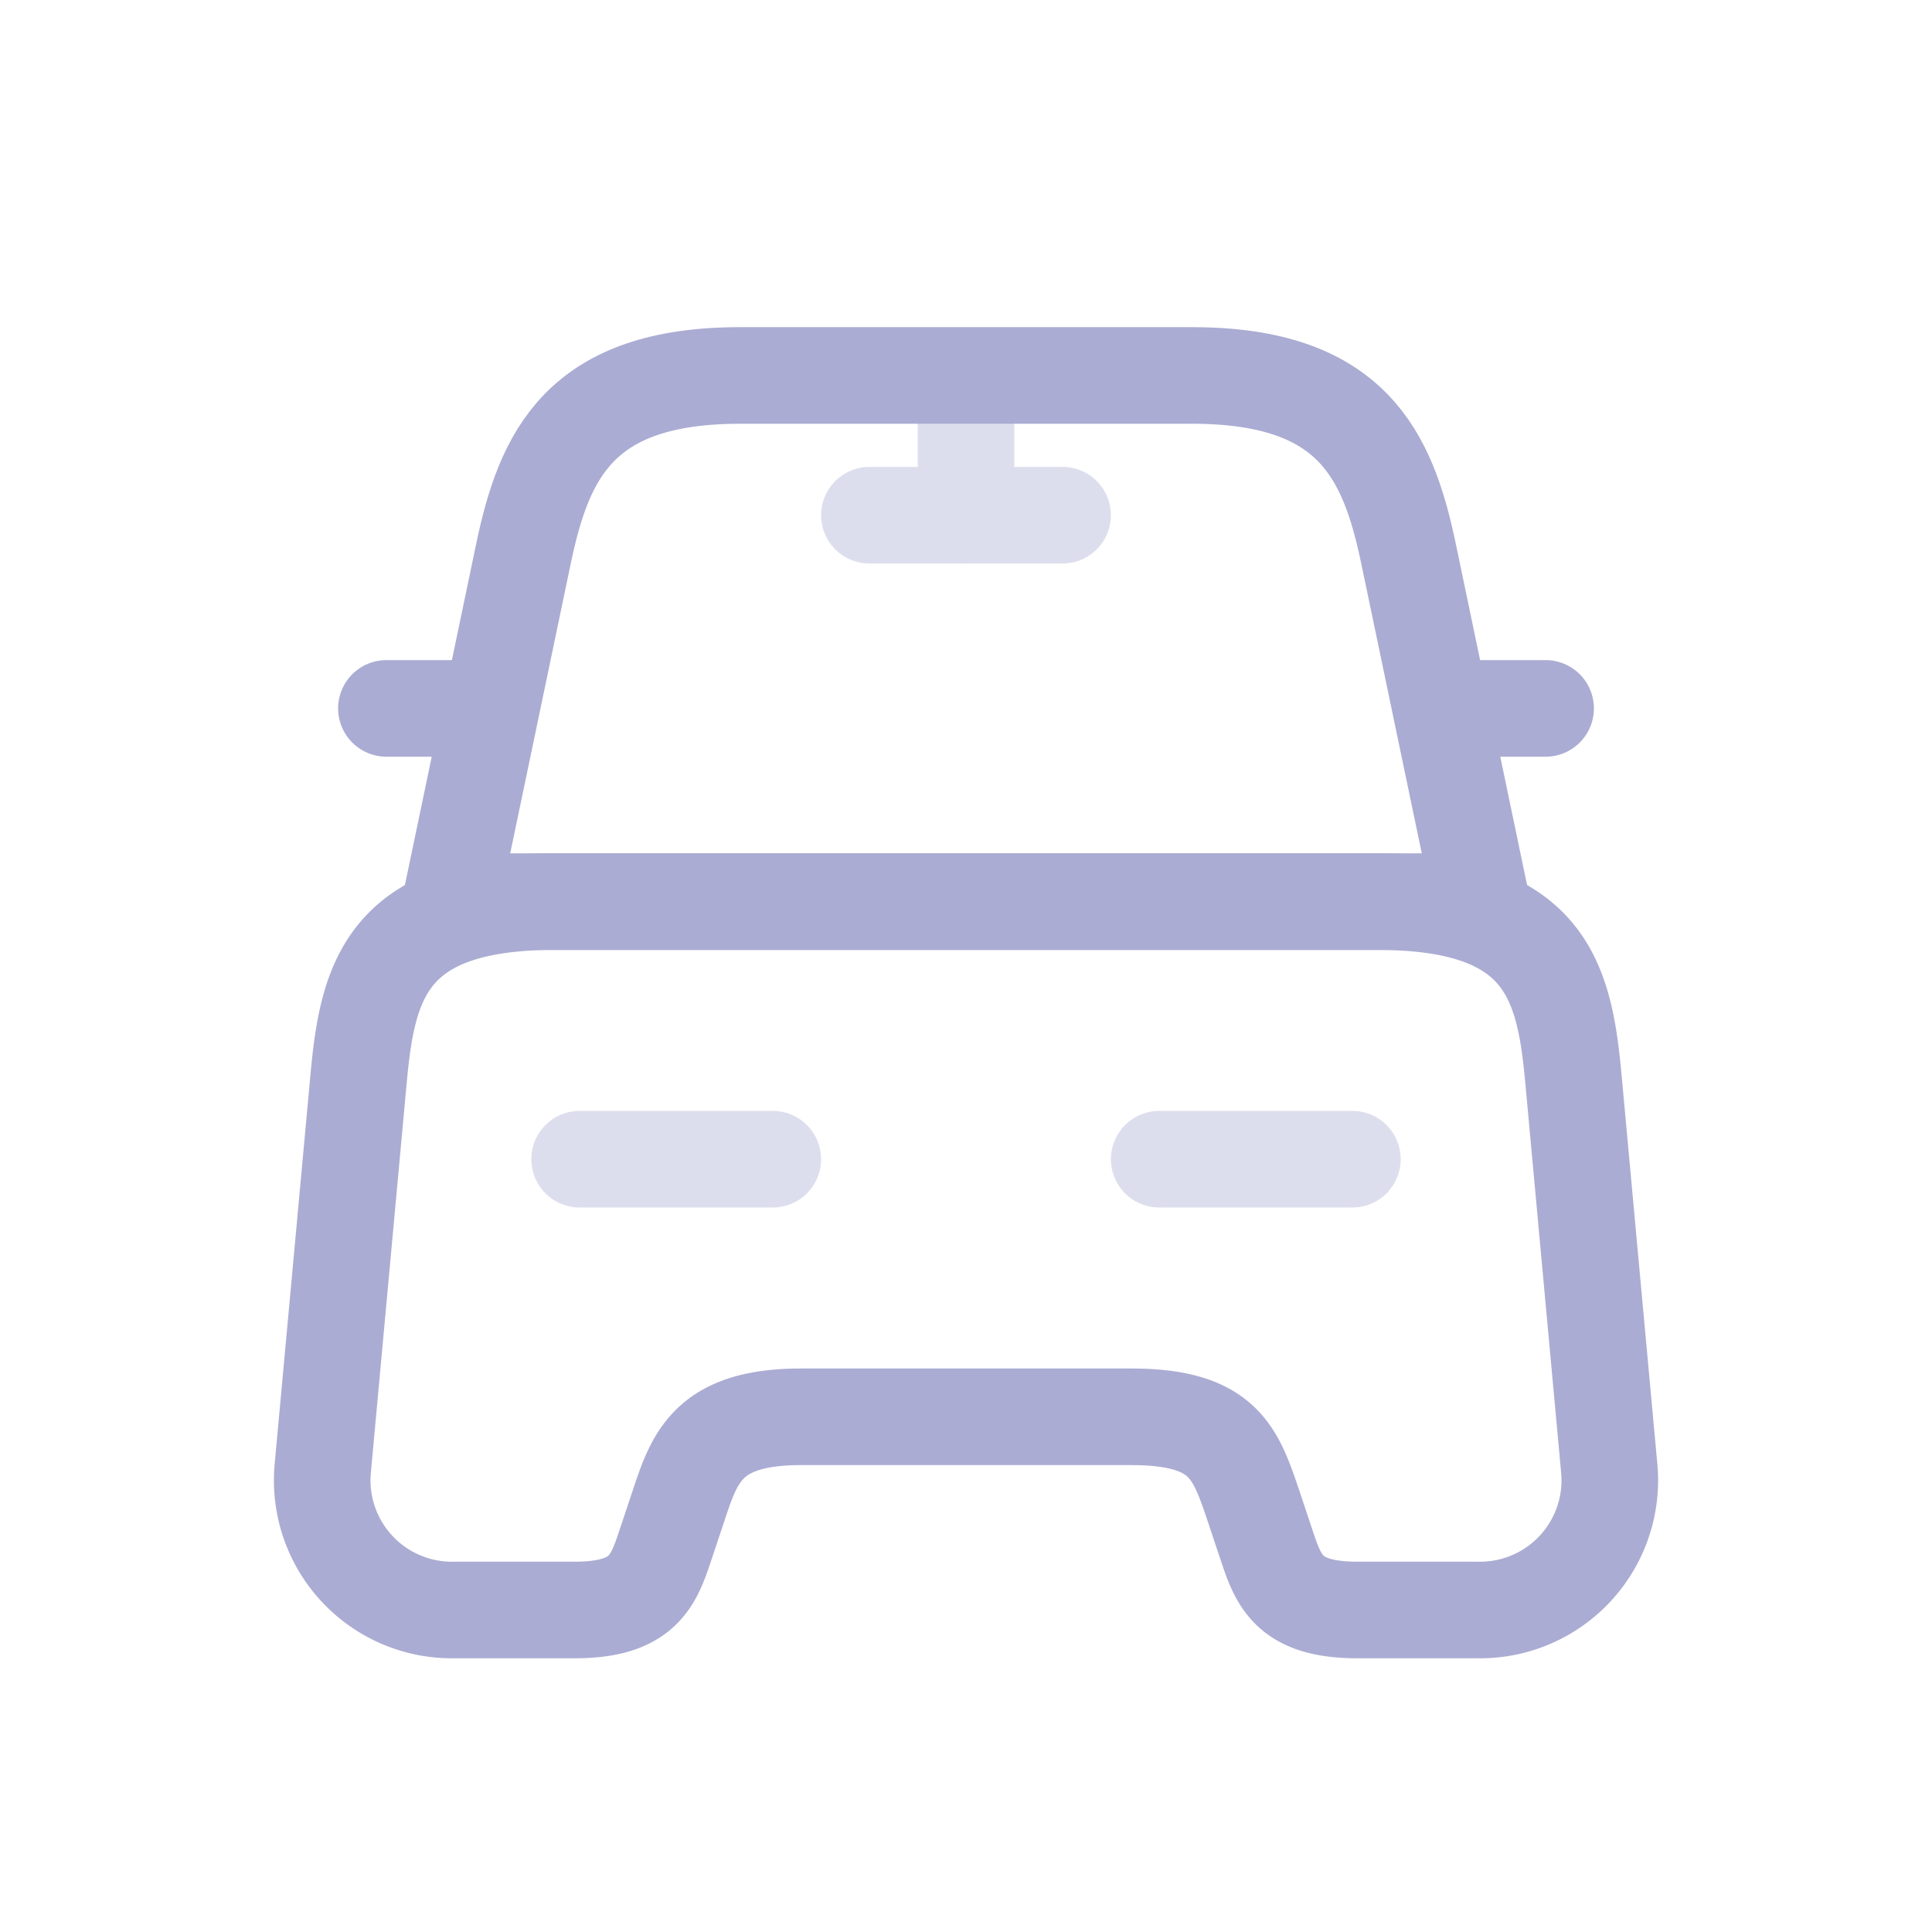 <svg xmlns="http://www.w3.org/2000/svg" width="30" height="30" viewBox="0 0 30 30">
  <g id="Group_135406" data-name="Group 135406" transform="translate(-230 -12.524)">
    <g id="Group_134587" data-name="Group 134587" transform="translate(230 13)">
      <rect id="Rectangle_110420" data-name="Rectangle 110420" width="30" height="30" rx="6" transform="translate(0 -0.476)" fill="#dbdad8" opacity="0"/>
    </g>
    <g id="vuesax_twotone_car" data-name="vuesax/twotone/car" transform="translate(54 -172.476)">
      <g id="car" transform="translate(179 188)">
        <path id="Vector" d="M11.51,0H4.49C2,0,1.45,1.24,1.13,2.76L0,8.17H16L14.87,2.76C14.55,1.24,14,0,11.51,0Z" transform="translate(4 2.83)" fill="none" stroke="#abacd3" stroke-linecap="round" stroke-linejoin="round" stroke-width="1.5"/>
        <path id="Vector-2" data-name="Vector" d="M19.989,8.82A2.014,2.014,0,0,1,17.959,11h-1.88c-1.08,0-1.23-.46-1.42-1.03l-.2-.6C14.179,8.55,14,8,12.559,8H7.439c-1.44,0-1.65.62-1.9,1.37l-.2.6C5.149,10.54,5,11,3.919,11H2.039A2.014,2.014,0,0,1,.009,8.82l.56-6.09C.709,1.23,1,0,3.619,0h12.76c2.62,0,2.91,1.23,3.05,2.73Z" transform="translate(2.001 11)" fill="none" stroke="#abacd3" stroke-linecap="round" stroke-linejoin="round" stroke-width="1.5"/>
        <path id="Vector-3" data-name="Vector" d="M1,0H0" transform="translate(3 8)" fill="none" stroke="#abacd3" stroke-linecap="round" stroke-linejoin="round" stroke-width="1.5"/>
        <path id="Vector-4" data-name="Vector" d="M1,0H0" transform="translate(20 8)" fill="none" stroke="#abacd3" stroke-linecap="round" stroke-linejoin="round" stroke-width="1.5"/>
        <g id="Group_617" data-name="Group 617" transform="translate(10.5 3)" opacity="0.4">
          <path id="Vector-5" data-name="Vector" d="M0,0V2" transform="translate(1.5)" fill="none" stroke="#abacd3" stroke-linecap="round" stroke-linejoin="round" stroke-width="1.5"/>
          <path id="Vector-6" data-name="Vector" d="M0,0H3" transform="translate(0 2)" fill="none" stroke="#abacd3" stroke-linecap="round" stroke-linejoin="round" stroke-width="1.5"/>
        </g>
        <path id="Vector-7" data-name="Vector" d="M0,0H3" transform="translate(6 15)" fill="none" stroke="#abacd3" stroke-linecap="round" stroke-linejoin="round" stroke-width="1.5" opacity="0.4"/>
        <path id="Vector-8" data-name="Vector" d="M0,0H3" transform="translate(15 15)" fill="none" stroke="#abacd3" stroke-linecap="round" stroke-linejoin="round" stroke-width="1.5" opacity="0.4"/>
        <path id="Vector-9" data-name="Vector" d="M0,0H24V24H0Z" transform="translate(24 24) rotate(180)" fill="none" opacity="0"/>
      </g>
    </g>
  </g>
</svg>
